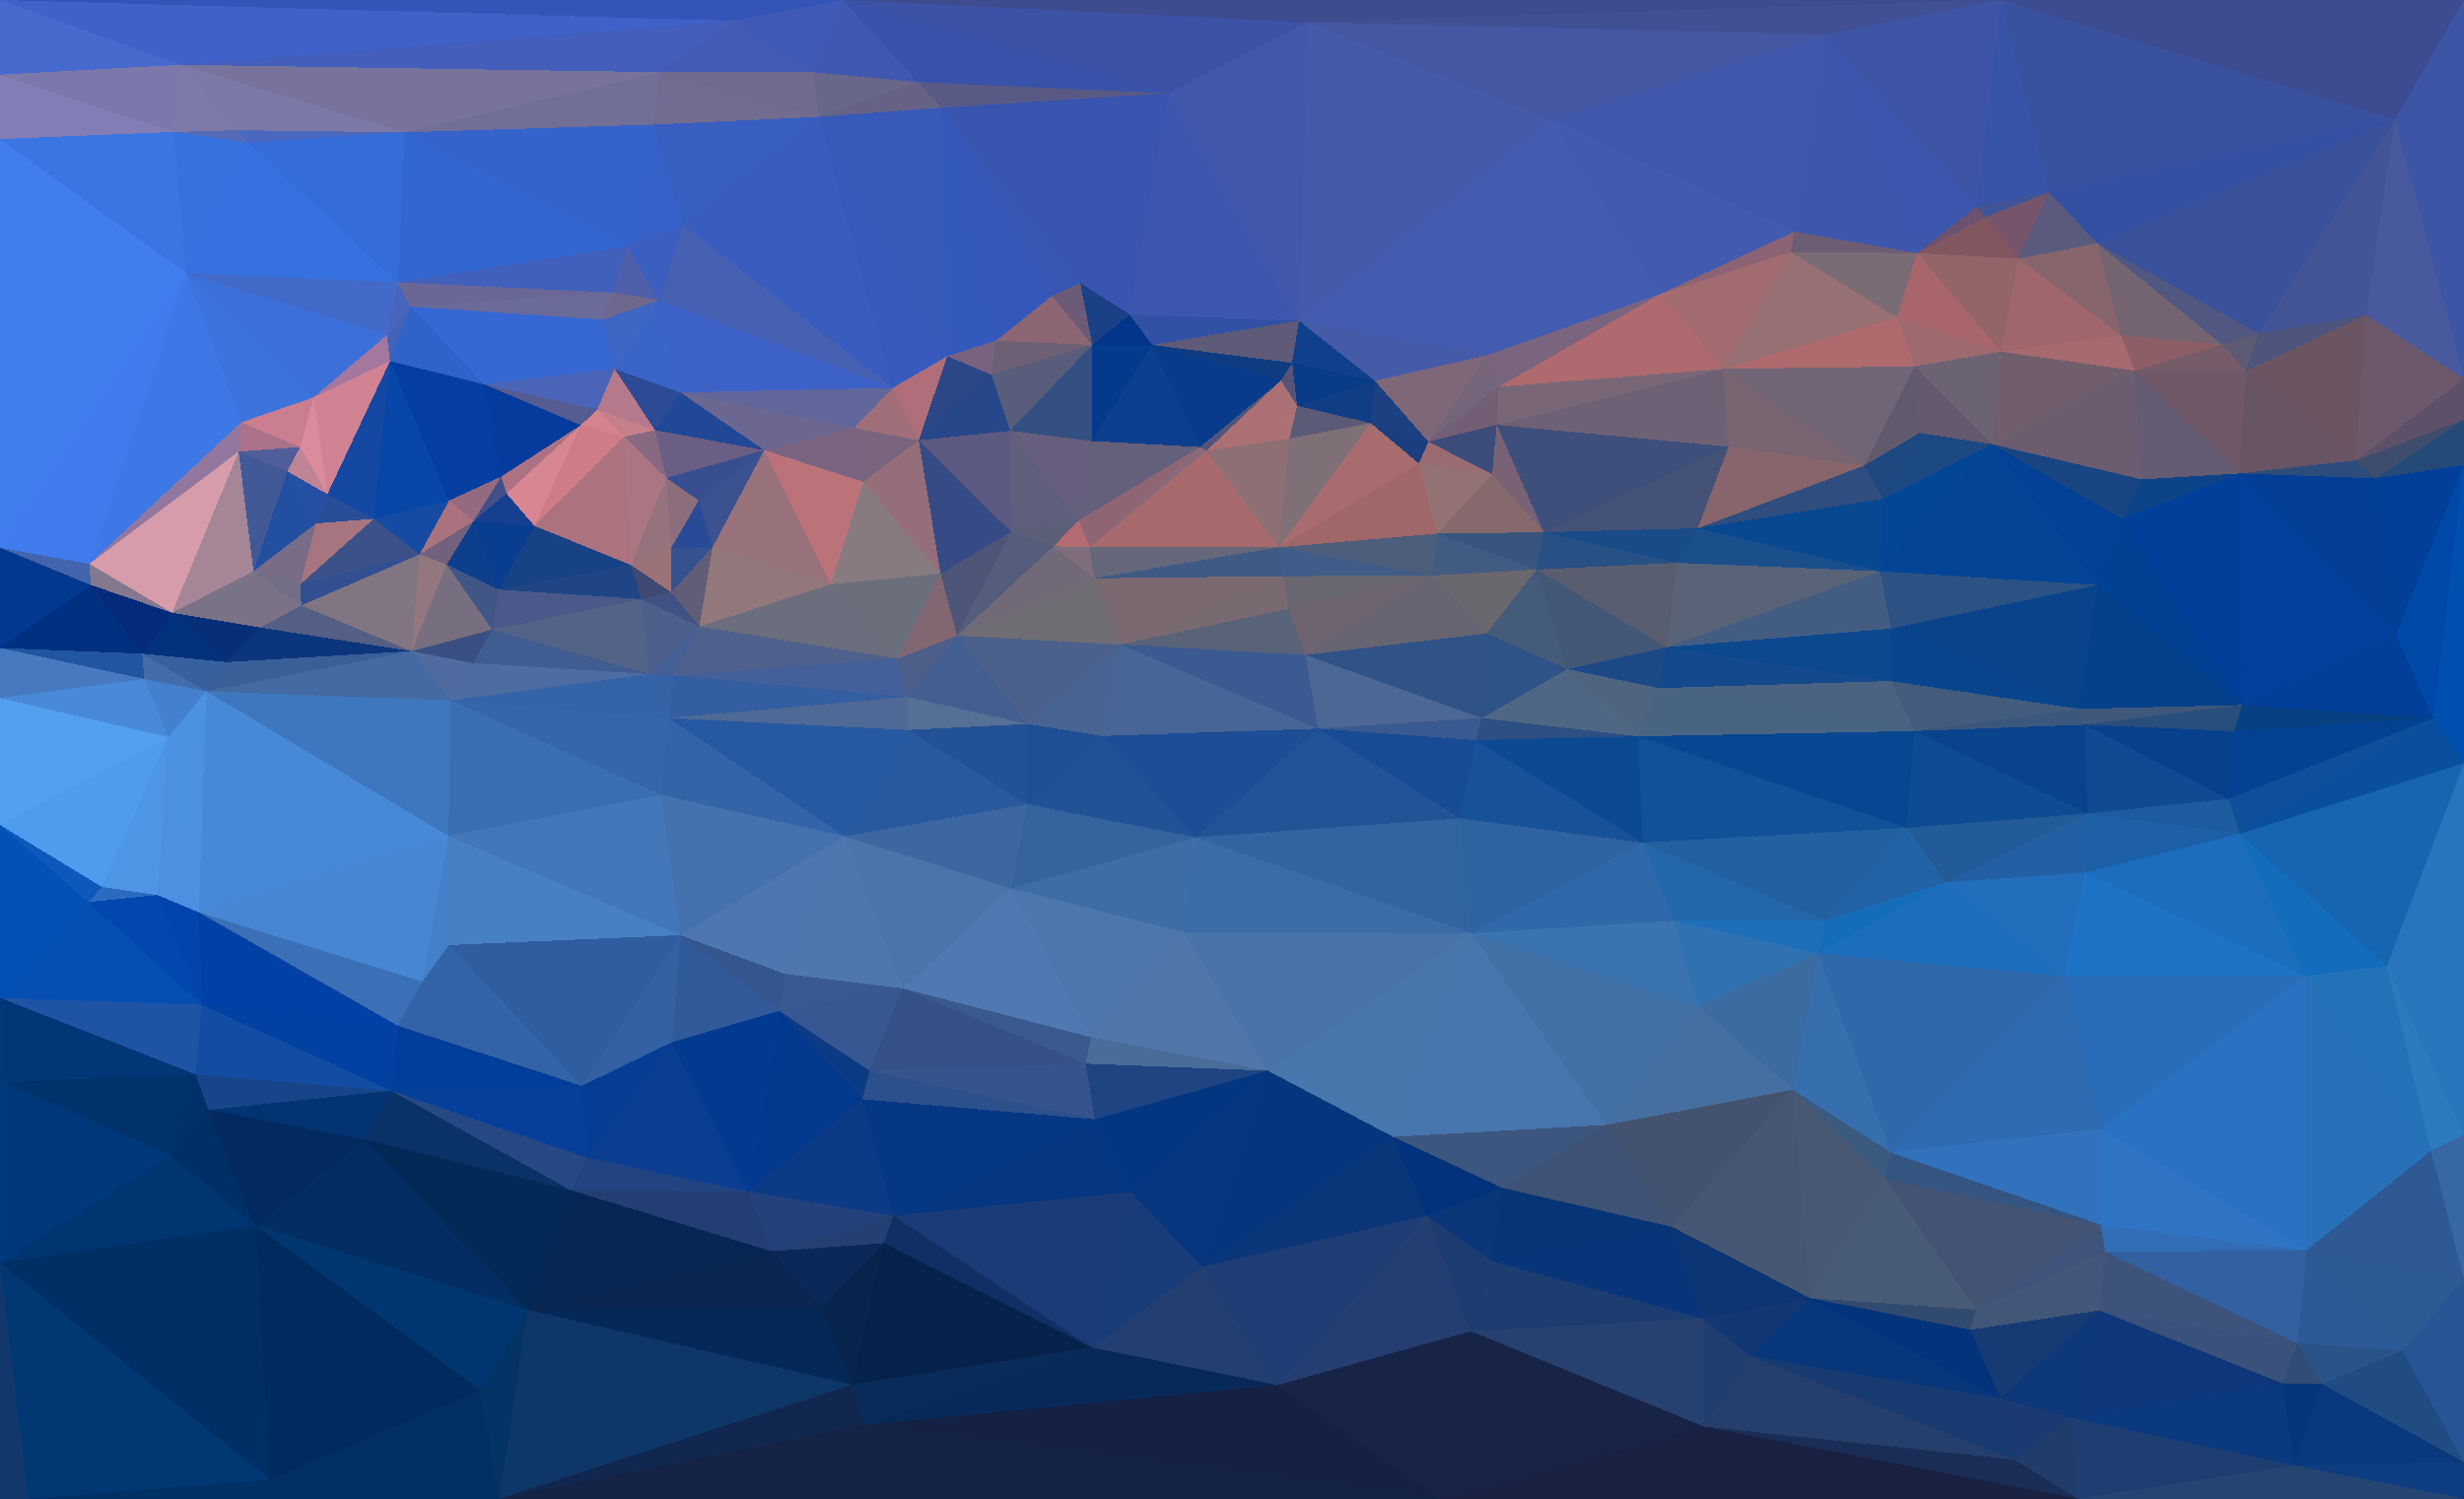 <?xml version="1.0"?>
<svg width="7000" height="4258"
     xmlns="http://www.w3.org/2000/svg"
     shape-rendering="crispEdges">
<polygon points="3744,2070 4210,2040 3709,1861" style="fill:rgb(76,103,147)"/>
<polygon points="4210,2040 4223,1800 3709,1861" style="fill:rgb(47,82,135)"/>
<polygon points="3744,2070 4192,2103 4210,2040" style="fill:rgb(56,90,144)"/>
<polygon points="4223,1800 4071,1635 3709,1861" style="fill:rgb(102,99,114)"/>
<polygon points="4071,1635 3660,1730 3709,1861" style="fill:rgb(110,99,113)"/>
<polygon points="3131,2091 3398,2379 3744,2070" style="fill:rgb(29,77,148)"/>
<polygon points="4365,1618 4083,1516 4071,1635" style="fill:rgb(65,91,130)"/>
<polygon points="4071,1635 3645,1637 3660,1730" style="fill:rgb(104,102,112)"/>
<polygon points="3634,1555 3645,1637 4071,1635" style="fill:rgb(63,93,136)"/>
<polygon points="3744,2070 4148,2325 4192,2103" style="fill:rgb(23,75,148)"/>
<polygon points="4654,2092 4453,1901 4210,2040" style="fill:rgb(79,103,132)"/>
<polygon points="4654,2092 4210,2040 4192,2103" style="fill:rgb(44,79,132)"/>
<polygon points="4210,2040 4453,1901 4223,1800" style="fill:rgb(45,83,135)"/>
<polygon points="4223,1800 4365,1618 4071,1635" style="fill:rgb(106,103,111)"/>
<polygon points="4083,1516 3634,1555 4071,1635" style="fill:rgb(77,93,124)"/>
<polygon points="4453,1901 4365,1618 4223,1800" style="fill:rgb(68,91,121)"/>
<polygon points="4765,1599 4386,1512 4365,1618" style="fill:rgb(39,80,133)"/>
<polygon points="4365,1618 4386,1512 4083,1516" style="fill:rgb(56,85,126)"/>
<polygon points="4239,1347 4031,1317 4083,1516" style="fill:rgb(147,114,116)"/>
<polygon points="4083,1516 4031,1317 3634,1555" style="fill:rgb(160,103,105)"/>
<polygon points="4386,1512 4239,1347 4083,1516" style="fill:rgb(133,105,109)"/>
<polygon points="4239,1347 4058,1255 4031,1317" style="fill:rgb(155,107,114)"/>
<polygon points="4031,1317 3894,1202 3634,1555" style="fill:rgb(168,108,111)"/>
<polygon points="4667,2394 4654,2092 4192,2103" style="fill:rgb(11,73,147)"/>
<polygon points="4453,1901 4734,1839 4365,1618" style="fill:rgb(67,87,118)"/>
<polygon points="4058,1255 3894,1202 4031,1317" style="fill:rgb(27,62,127)"/>
<polygon points="3184,1831 3744,2070 3709,1861" style="fill:rgb(58,90,145)"/>
<polygon points="3744,2070 3398,2379 4148,2325" style="fill:rgb(35,83,150)"/>
<polygon points="3184,1831 3709,1861 3660,1730" style="fill:rgb(88,98,121)"/>
<polygon points="3184,1831 3660,1730 3645,1637" style="fill:rgb(121,106,114)"/>
<polygon points="4654,2092 4712,1955 4453,1901" style="fill:rgb(78,100,128)"/>
<polygon points="3894,1202 3663,1246 3634,1555" style="fill:rgb(127,111,118)"/>
<polygon points="3108,1643 3184,1831 3645,1637" style="fill:rgb(122,105,113)"/>
<polygon points="3398,2379 4180,2651 4148,2325" style="fill:rgb(51,100,162)"/>
<polygon points="4148,2325 4667,2394 4192,2103" style="fill:rgb(23,81,151)"/>
<polygon points="4712,1955 4734,1839 4453,1901" style="fill:rgb(28,73,134)"/>
<polygon points="4386,1512 4252,1207 4239,1347" style="fill:rgb(121,97,118)"/>
<polygon points="4239,1347 4252,1207 4058,1255" style="fill:rgb(59,76,123)"/>
<polygon points="4058,1255 3906,1082 3894,1202" style="fill:rgb(28,64,130)"/>
<polygon points="4911,1269 4252,1207 4386,1512" style="fill:rgb(62,79,123)"/>
<polygon points="3108,1643 3645,1637 3634,1555" style="fill:rgb(62,90,133)"/>
<polygon points="3894,1202 3685,1153 3663,1246" style="fill:rgb(91,91,119)"/>
<polygon points="3663,1246 3427,1281 3634,1555" style="fill:rgb(141,111,116)"/>
<polygon points="3906,1082 3685,1153 3894,1202" style="fill:rgb(16,61,132)"/>
<polygon points="4180,2651 4667,2394 4148,2325" style="fill:rgb(46,98,161)"/>
<polygon points="5439,2077 5371,1935 4712,1955" style="fill:rgb(75,99,130)"/>
<polygon points="4712,1955 5371,1935 4734,1839" style="fill:rgb(20,73,140)"/>
<polygon points="3639,1081 3427,1281 3663,1246" style="fill:rgb(172,112,116)"/>
<polygon points="4225,1009 3906,1082 4058,1255" style="fill:rgb(126,103,121)"/>
<polygon points="3184,1831 3131,2091 3744,2070" style="fill:rgb(71,101,150)"/>
<polygon points="4823,1501 4765,1599 5341,1623" style="fill:rgb(26,79,140)"/>
<polygon points="4734,1839 4765,1599 4365,1618" style="fill:rgb(89,93,112)"/>
<polygon points="3639,1081 3409,1270 3427,1281" style="fill:rgb(82,85,121)"/>
<polygon points="3096,1555 3108,1643 3634,1555" style="fill:rgb(101,103,123)"/>
<polygon points="4897,1048 4258,1099 4252,1207" style="fill:rgb(121,103,119)"/>
<polygon points="4252,1207 4258,1099 4058,1255" style="fill:rgb(114,94,117)"/>
<polygon points="3096,1555 3634,1555 3427,1281" style="fill:rgb(167,106,109)"/>
<polygon points="3184,1831 2919,2057 3131,2091" style="fill:rgb(71,100,147)"/>
<polygon points="3671,1031 3639,1081 3685,1153" style="fill:rgb(87,83,120)"/>
<polygon points="3685,1153 3639,1081 3663,1246" style="fill:rgb(170,114,119)"/>
<polygon points="3906,1082 3671,1031 3685,1153" style="fill:rgb(8,59,136)"/>
<polygon points="3639,1081 3273,980 3409,1270" style="fill:rgb(8,59,139)"/>
<polygon points="3690,911 3671,1031 3906,1082" style="fill:rgb(16,64,141)"/>
<polygon points="2873,2524 3364,2648 3398,2379" style="fill:rgb(62,108,166)"/>
<polygon points="3398,2379 3364,2648 4180,2651" style="fill:rgb(59,108,168)"/>
<polygon points="3409,1270 3096,1555 3427,1281" style="fill:rgb(138,106,120)"/>
<polygon points="2719,1806 2919,2057 3184,1831" style="fill:rgb(75,97,139)"/>
<polygon points="3064,1479 3096,1555 3409,1270" style="fill:rgb(143,101,116)"/>
<polygon points="4720,834 4225,1009 4258,1099" style="fill:rgb(123,100,125)"/>
<polygon points="4258,1099 4225,1009 4058,1255" style="fill:rgb(116,101,123)"/>
<polygon points="5341,1623 4765,1599 4734,1839" style="fill:rgb(89,99,120)"/>
<polygon points="4765,1599 4823,1501 4386,1512" style="fill:rgb(24,75,135)"/>
<polygon points="3101,1253 3064,1479 3409,1270" style="fill:rgb(100,95,122)"/>
<polygon points="3096,1555 2993,1552 3108,1643" style="fill:rgb(127,108,125)"/>
<polygon points="3064,1479 2993,1552 3096,1555" style="fill:rgb(179,107,112)"/>
<polygon points="4180,2651 4755,2616 4667,2394" style="fill:rgb(47,105,169)"/>
<polygon points="4667,2394 5417,2352 4654,2092" style="fill:rgb(17,81,151)"/>
<polygon points="4225,1009 3690,911 3906,1082" style="fill:rgb(69,91,168)"/>
<polygon points="3671,1031 3273,980 3639,1081" style="fill:rgb(15,60,129)"/>
<polygon points="2719,1806 3184,1831 3108,1643" style="fill:rgb(113,109,117)"/>
<polygon points="3131,2091 2919,2285 3398,2379" style="fill:rgb(34,82,150)"/>
<polygon points="3064,1479 2872,1511 2993,1552" style="fill:rgb(91,95,120)"/>
<polygon points="3273,980 3101,1253 3409,1270" style="fill:rgb(13,63,142)"/>
<polygon points="2919,2057 2919,2285 3131,2091" style="fill:rgb(30,79,149)"/>
<polygon points="5296,1323 4911,1269 4823,1501" style="fill:rgb(136,101,108)"/>
<polygon points="4823,1501 4911,1269 4386,1512" style="fill:rgb(69,82,119)"/>
<polygon points="2870,1224 2872,1511 3064,1479" style="fill:rgb(95,95,123)"/>
<polygon points="2993,1552 2719,1806 3108,1643" style="fill:rgb(113,105,120)"/>
<polygon points="2400,2376 2873,2524 2919,2285" style="fill:rgb(61,103,161)"/>
<polygon points="3690,911 3273,980 3671,1031" style="fill:rgb(95,90,120)"/>
<polygon points="3101,1253 2870,1224 3064,1479" style="fill:rgb(102,94,124)"/>
<polygon points="3100,2947 3602,3042 3364,2648" style="fill:rgb(80,119,170)"/>
<polygon points="3364,2648 3602,3042 4180,2651" style="fill:rgb(71,115,170)"/>
<polygon points="4180,2651 4823,2859 4755,2616" style="fill:rgb(58,115,176)"/>
<polygon points="2579,2074 2919,2285 2919,2057" style="fill:rgb(35,81,149)"/>
<polygon points="2919,2285 2873,2524 3398,2379" style="fill:rgb(54,98,158)"/>
<polygon points="2872,1511 2719,1806 2993,1552" style="fill:rgb(85,93,124)"/>
<polygon points="4564,3196 4823,2859 4180,2651" style="fill:rgb(65,112,167)"/>
<polygon points="4755,2616 5184,2616 4667,2394" style="fill:rgb(34,103,170)"/>
<polygon points="4911,1269 4897,1048 4252,1207" style="fill:rgb(111,97,117)"/>
<polygon points="4225,1009 4409,341 3690,911" style="fill:rgb(68,92,176)"/>
<polygon points="3690,911 3209,893 3273,980" style="fill:rgb(49,81,165)"/>
<polygon points="3273,980 3103,980 3101,1253" style="fill:rgb(4,58,140)"/>
<polygon points="3209,893 3103,980 3273,980" style="fill:rgb(3,54,138)"/>
<polygon points="2872,1511 2672,1630 2719,1806" style="fill:rgb(77,85,120)"/>
<polygon points="3103,980 2870,1224 3101,1253" style="fill:rgb(52,79,129)"/>
<polygon points="3602,3042 3958,3230 4180,2651" style="fill:rgb(73,118,173)"/>
<polygon points="4897,1048 4720,834 4258,1099" style="fill:rgb(174,106,110)"/>
<polygon points="3320,265 3069,804 3209,893" style="fill:rgb(57,85,176)"/>
<polygon points="2610,1251 2672,1630 2872,1511" style="fill:rgb(54,75,134)"/>
<polygon points="2719,1806 2578,1980 2919,2057" style="fill:rgb(67,95,146)"/>
<polygon points="2873,2524 3100,2947 3364,2648" style="fill:rgb(76,118,173)"/>
<polygon points="3414,3599 4054,3454 3958,3230" style="fill:rgb(10,53,121)"/>
<polygon points="2550,1871 2578,1980 2719,1806" style="fill:rgb(77,95,136)"/>
<polygon points="2564,2808 3084,3022 3100,2947" style="fill:rgb(58,89,140)"/>
<polygon points="2578,1980 2579,2074 2919,2057" style="fill:rgb(86,111,149)"/>
<polygon points="5165,2709 5184,2616 4755,2616" style="fill:rgb(30,111,185)"/>
<polygon points="4911,1269 5296,1323 4897,1048" style="fill:rgb(121,101,114)"/>
<polygon points="5439,2077 4712,1955 4654,2092" style="fill:rgb(73,100,131)"/>
<polygon points="3958,3230 4564,3196 4180,2651" style="fill:rgb(71,117,173)"/>
<polygon points="4823,2859 5165,2709 4755,2616" style="fill:rgb(48,113,177)"/>
<polygon points="5372,1786 5341,1623 4734,1839" style="fill:rgb(67,93,130)"/>
<polygon points="3110,3180 3084,3022 2471,3043" style="fill:rgb(53,83,140)"/>
<polygon points="3100,2947 3084,3022 3602,3042" style="fill:rgb(73,108,153)"/>
<polygon points="5371,1935 5372,1786 4734,1839" style="fill:rgb(11,72,142)"/>
<polygon points="2360,1660 2550,1871 2672,1630" style="fill:rgb(107,110,123)"/>
<polygon points="2672,1630 2550,1871 2719,1806" style="fill:rgb(130,103,115)"/>
<polygon points="1900,2040 2400,2376 2579,2074" style="fill:rgb(38,89,161)"/>
<polygon points="5093,3096 5165,2709 4823,2859" style="fill:rgb(59,107,161)"/>
<polygon points="5417,2352 5439,2077 4654,2092" style="fill:rgb(6,71,145)"/>
<polygon points="3209,893 3069,804 3103,980" style="fill:rgb(26,65,133)"/>
<polygon points="3103,980 2816,1064 2870,1224" style="fill:rgb(87,93,122)"/>
<polygon points="2870,1224 2610,1251 2872,1511" style="fill:rgb(92,89,130)"/>
<polygon points="3320,265 3209,893 3690,911" style="fill:rgb(61,87,175)"/>
<polygon points="2830,968 2816,1064 3103,980" style="fill:rgb(109,96,116)"/>
<polygon points="5350,1417 4823,1501 5341,1623" style="fill:rgb(7,72,145)"/>
<polygon points="5350,1417 5296,1323 4823,1501" style="fill:rgb(47,77,126)"/>
<polygon points="4897,1048 5087,716 4720,834" style="fill:rgb(161,107,111)"/>
<polygon points="3069,804 2988,841 3103,980" style="fill:rgb(108,91,118)"/>
<polygon points="5453,1230 5350,1417 5659,1262" style="fill:rgb(28,72,131)"/>
<polygon points="5417,2352 4667,2394 5184,2616" style="fill:rgb(35,96,159)"/>
<polygon points="5371,1935 5906,2014 5372,1786" style="fill:rgb(8,69,141)"/>
<polygon points="5659,1262 5350,1417 5341,1623" style="fill:rgb(3,70,149)"/>
<polygon points="3958,3230 4268,3375 4564,3196" style="fill:rgb(59,86,127)"/>
<polygon points="4054,3454 4268,3375 3958,3230" style="fill:rgb(2,50,123)"/>
<polygon points="2988,841 2830,968 3103,980" style="fill:rgb(141,102,116)"/>
<polygon points="2816,1064 2610,1251 2870,1224" style="fill:rgb(38,71,138)"/>
<polygon points="5528,2507 5417,2352 5184,2616" style="fill:rgb(34,99,166)"/>
<polygon points="2691,1012 2610,1251 2816,1064" style="fill:rgb(43,71,134)"/>
<polygon points="2564,2808 3100,2947 2873,2524" style="fill:rgb(79,121,178)"/>
<polygon points="3084,3022 3110,3180 3602,3042" style="fill:rgb(30,68,130)"/>
<polygon points="3414,3599 3958,3230 3602,3042" style="fill:rgb(5,53,124)"/>
<polygon points="2830,968 2691,1012 2816,1064" style="fill:rgb(120,98,128)"/>
<polygon points="2675,306 2691,1012 2830,968" style="fill:rgb(52,89,189)"/>
<polygon points="2427,1216 2453,1369 2610,1251" style="fill:rgb(122,101,127)"/>
<polygon points="2610,1251 2453,1369 2672,1630" style="fill:rgb(150,110,121)"/>
<polygon points="2550,1871 1913,1919 2578,1980" style="fill:rgb(67,96,154)"/>
<polygon points="4751,3486 4564,3196 4268,3375" style="fill:rgb(61,82,116)"/>
<polygon points="4751,3486 5093,3096 4564,3196" style="fill:rgb(67,83,111)"/>
<polygon points="4564,3196 5093,3096 4823,2859" style="fill:rgb(70,111,161)"/>
<polygon points="5165,2709 5528,2507 5184,2616" style="fill:rgb(21,109,186)"/>
<polygon points="2453,1369 2360,1660 2672,1630" style="fill:rgb(135,123,128)"/>
<polygon points="2579,2074 2400,2376 2919,2285" style="fill:rgb(40,89,158)"/>
<polygon points="1900,2040 2579,2074 2578,1980" style="fill:rgb(78,105,149)"/>
<polygon points="5659,1262 5341,1623 5959,1662" style="fill:rgb(4,68,150)"/>
<polygon points="5350,1417 5453,1230 5296,1323" style="fill:rgb(29,72,128)"/>
<polygon points="5389,901 5087,716 4897,1048" style="fill:rgb(150,112,114)"/>
<polygon points="5098,658 4409,341 4720,834" style="fill:rgb(66,91,175)"/>
<polygon points="4720,834 4409,341 4225,1009" style="fill:rgb(66,92,177)"/>
<polygon points="2538,3454 3214,3387 3110,3180" style="fill:rgb(6,54,128)"/>
<polygon points="3110,3180 3214,3387 3602,3042" style="fill:rgb(3,53,129)"/>
<polygon points="5440,1041 4897,1048 5296,1323" style="fill:rgb(112,101,118)"/>
<polygon points="2691,1012 2536,1102 2610,1251" style="fill:rgb(175,110,121)"/>
<polygon points="2453,1369 2171,1279 2360,1660" style="fill:rgb(187,115,121)"/>
<polygon points="2400,2376 2564,2808 2873,2524" style="fill:rgb(75,116,171)"/>
<polygon points="5864,2773 5528,2507 5165,2709" style="fill:rgb(28,110,189)"/>
<polygon points="5923,2059 5906,2014 5439,2077" style="fill:rgb(60,87,125)"/>
<polygon points="5959,1662 5341,1623 5372,1786" style="fill:rgb(44,82,132)"/>
<polygon points="4179,3782 4238,3583 4054,3454" style="fill:rgb(28,59,112)"/>
<polygon points="4054,3454 4238,3583 4268,3375" style="fill:rgb(11,53,121)"/>
<polygon points="2536,1102 2427,1216 2610,1251" style="fill:rgb(160,111,121)"/>
<polygon points="5446,719 5098,658 5087,716" style="fill:rgb(108,92,116)"/>
<polygon points="5087,716 5098,658 4720,834" style="fill:rgb(140,98,117)"/>
<polygon points="5453,1230 5440,1041 5296,1323" style="fill:rgb(97,90,109)"/>
<polygon points="4238,3583 4751,3486 4268,3375" style="fill:rgb(7,52,119)"/>
<polygon points="5440,1041 5389,901 4897,1048" style="fill:rgb(174,106,109)"/>
<polygon points="3101,3828 3414,3599 3214,3387" style="fill:rgb(23,60,121)"/>
<polygon points="3214,3387 3414,3599 3602,3042" style="fill:rgb(7,54,126)"/>
<polygon points="3716,63 3320,265 3690,911" style="fill:rgb(66,88,171)"/>
<polygon points="3069,804 2675,306 2988,841" style="fill:rgb(55,87,181)"/>
<polygon points="2988,841 2675,306 2830,968" style="fill:rgb(52,88,185)"/>
<polygon points="2691,1012 2327,332 2536,1102" style="fill:rgb(55,91,188)"/>
<polygon points="1933,1115 2171,1279 2427,1216" style="fill:rgb(107,103,145)"/>
<polygon points="5453,1230 5659,1262 5440,1041" style="fill:rgb(100,89,111)"/>
<polygon points="5685,999 5446,719 5389,901" style="fill:rgb(168,102,106)"/>
<polygon points="5906,2014 5371,1935 5439,2077" style="fill:rgb(67,92,126)"/>
<polygon points="3630,3935 4179,3782 4054,3454" style="fill:rgb(36,62,113)"/>
<polygon points="4238,3583 4837,3746 4751,3486" style="fill:rgb(8,53,121)"/>
<polygon points="2214,2872 2471,3043 2564,2808" style="fill:rgb(54,87,145)"/>
<polygon points="2564,2808 2471,3043 3084,3022" style="fill:rgb(53,80,135)"/>
<polygon points="4409,341 3716,63 3690,911" style="fill:rgb(71,90,170)"/>
<polygon points="5389,901 5446,719 5087,716" style="fill:rgb(122,108,117)"/>
<polygon points="5098,658 5186,98 4409,341" style="fill:rgb(64,88,171)"/>
<polygon points="4409,341 5186,98 3716,63" style="fill:rgb(69,87,163)"/>
<polygon points="5685,999 5389,901 5440,1041" style="fill:rgb(157,106,112)"/>
<polygon points="1933,1115 2427,1216 2536,1102" style="fill:rgb(97,102,155)"/>
<polygon points="2427,1216 2171,1279 2453,1369" style="fill:rgb(122,100,130)"/>
<polygon points="1933,2657 2230,2767 2400,2376" style="fill:rgb(77,119,177)"/>
<polygon points="2400,2376 2230,2767 2564,2808" style="fill:rgb(78,119,173)"/>
<polygon points="1987,1780 2550,1871 2360,1660" style="fill:rgb(108,109,125)"/>
<polygon points="2214,2872 2449,3123 2471,3043" style="fill:rgb(11,59,133)"/>
<polygon points="2471,3043 2449,3123 3110,3180" style="fill:rgb(44,80,140)"/>
<polygon points="5439,2077 5417,2352 5931,2311" style="fill:rgb(13,75,146)"/>
<polygon points="5923,2059 5439,2077 5931,2311" style="fill:rgb(8,67,139)"/>
<polygon points="5355,3349 5371,3274 5093,3096" style="fill:rgb(59,90,128)"/>
<polygon points="5093,3096 5371,3274 5165,2709" style="fill:rgb(55,110,173)"/>
<polygon points="5355,3349 5093,3096 5142,3688" style="fill:rgb(73,89,115)"/>
<polygon points="6064,1053 5685,999 5659,1262" style="fill:rgb(113,94,109)"/>
<polygon points="5659,1262 5685,999 5440,1041" style="fill:rgb(107,98,116)"/>
<polygon points="5931,2311 5417,2352 5528,2507" style="fill:rgb(35,91,152)"/>
<polygon points="5906,2014 5959,1662 5372,1786" style="fill:rgb(9,68,138)"/>
<polygon points="2171,1279 2024,1555 2360,1660" style="fill:rgb(151,114,123)"/>
<polygon points="2024,1555 1987,1780 2360,1660" style="fill:rgb(146,119,123)"/>
<polygon points="5142,3688 5093,3096 4751,3486" style="fill:rgb(69,87,114)"/>
<polygon points="5925,2479 5931,2311 5528,2507" style="fill:rgb(35,96,163)"/>
<polygon points="1933,2657 2214,2872 2230,2767" style="fill:rgb(53,85,142)"/>
<polygon points="2230,2767 2214,2872 2564,2808" style="fill:rgb(57,90,144)"/>
<polygon points="5925,2479 5528,2507 5864,2773" style="fill:rgb(35,110,188)"/>
<polygon points="6029,1474 5959,1662 6370,2003" style="fill:rgb(1,64,146)"/>
<polygon points="6370,2003 5959,1662 5906,2014" style="fill:rgb(5,65,138)"/>
<polygon points="4179,3782 4837,3746 4238,3583" style="fill:rgb(29,60,112)"/>
<polygon points="5864,2773 5165,2709 5371,3274" style="fill:rgb(48,105,170)"/>
<polygon points="6085,1362 6029,1474 6362,1345" style="fill:rgb(13,68,135)"/>
<polygon points="3101,3828 3630,3935 3414,3599" style="fill:rgb(35,62,112)"/>
<polygon points="3414,3599 3630,3935 4054,3454" style="fill:rgb(30,61,117)"/>
<polygon points="4841,4053 4971,3852 4837,3746" style="fill:rgb(32,61,112)"/>
<polygon points="2024,1555 1907,1683 1987,1780" style="fill:rgb(98,93,119)"/>
<polygon points="2171,1279 1985,1422 2024,1555" style="fill:rgb(60,81,144)"/>
<polygon points="1893,1358 1985,1422 2171,1279" style="fill:rgb(55,79,145)"/>
<polygon points="1845,1915 1913,1919 1987,1780" style="fill:rgb(69,96,150)"/>
<polygon points="1987,1780 1913,1919 2550,1871" style="fill:rgb(78,97,141)"/>
<polygon points="1913,1919 1900,2040 2578,1980" style="fill:rgb(51,94,162)"/>
<polygon points="2606,233 2675,306 3320,265" style="fill:rgb(88,89,133)"/>
<polygon points="3320,265 2675,306 3069,804" style="fill:rgb(56,85,175)"/>
<polygon points="1907,1556 1907,1683 2024,1555" style="fill:rgb(54,81,143)"/>
<polygon points="1913,1919 1845,1915 1900,2040" style="fill:rgb(56,98,166)"/>
<polygon points="5968,3207 5864,2773 5371,3274" style="fill:rgb(47,107,177)"/>
<polygon points="2538,3454 3101,3828 3214,3387" style="fill:rgb(26,59,119)"/>
<polygon points="2538,3454 3110,3180 2449,3123" style="fill:rgb(6,55,131)"/>
<polygon points="2510,3532 2538,3454 2193,3555" style="fill:rgb(38,63,115)"/>
<polygon points="1985,1422 1907,1556 2024,1555" style="fill:rgb(40,75,151)"/>
<polygon points="1281,1990 1877,2258 1900,2040" style="fill:rgb(54,101,170)"/>
<polygon points="5906,2014 5923,2059 6370,2003" style="fill:rgb(62,87,122)"/>
<polygon points="5959,1662 6029,1474 5659,1262" style="fill:rgb(2,65,149)"/>
<polygon points="4837,3746 5142,3688 4751,3486" style="fill:rgb(12,53,116)"/>
<polygon points="5967,3479 5968,3207 5371,3274" style="fill:rgb(50,114,189)"/>
<polygon points="1845,1915 1987,1780 1822,1702" style="fill:rgb(77,95,139)"/>
<polygon points="1900,2040 1877,2258 2400,2376" style="fill:rgb(53,99,167)"/>
<polygon points="5734,735 5446,719 5685,999" style="fill:rgb(147,101,105)"/>
<polygon points="5734,735 5640,617 5446,719" style="fill:rgb(130,86,95)"/>
<polygon points="5446,719 5186,98 5098,658" style="fill:rgb(61,87,172)"/>
<polygon points="1822,1702 1987,1780 1907,1683" style="fill:rgb(64,81,132)"/>
<polygon points="5640,617 5617,586 5446,719" style="fill:rgb(106,82,112)"/>
<polygon points="6026,953 5734,735 5685,999" style="fill:rgb(159,103,107)"/>
<polygon points="5640,617 5821,546 5617,586" style="fill:rgb(65,84,151)"/>
<polygon points="1985,1422 1893,1358 1907,1556" style="fill:rgb(140,109,124)"/>
<polygon points="1792,1605 1822,1702 1907,1683" style="fill:rgb(63,74,114)"/>
<polygon points="1861,1222 1893,1358 2171,1279" style="fill:rgb(106,94,133)"/>
<polygon points="1792,1605 1907,1683 1907,1556" style="fill:rgb(155,114,120)"/>
<polygon points="1845,1915 1281,1990 1900,2040" style="fill:rgb(53,99,168)"/>
<polygon points="1877,2258 1933,2657 2400,2376" style="fill:rgb(69,113,175)"/>
<polygon points="2124,3385 2538,3454 2449,3123" style="fill:rgb(12,58,133)"/>
<polygon points="2124,3385 2449,3123 2214,2872" style="fill:rgb(2,57,143)"/>
<polygon points="2538,3454 2510,3532 3101,3828" style="fill:rgb(16,47,99)"/>
<polygon points="4837,3746 4971,3852 5142,3688" style="fill:rgb(18,55,115)"/>
<polygon points="4841,4053 4837,3746 4179,3782" style="fill:rgb(38,65,112)"/>
<polygon points="2395,0 2606,233 3320,265" style="fill:rgb(57,83,170)"/>
<polygon points="2675,306 2327,332 2691,1012" style="fill:rgb(54,89,186)"/>
<polygon points="6347,2077 5923,2059 6331,2270" style="fill:rgb(7,65,140)"/>
<polygon points="6029,1474 6085,1362 5659,1262" style="fill:rgb(25,70,131)"/>
<polygon points="1872,853 1933,1115 2536,1102" style="fill:rgb(60,98,199)"/>
<polygon points="1893,1358 1792,1605 1907,1556" style="fill:rgb(149,115,125)"/>
<polygon points="5617,586 5186,98 5446,719" style="fill:rgb(59,86,172)"/>
<polygon points="1774,1241 1792,1605 1893,1358" style="fill:rgb(170,118,129)"/>
<polygon points="1822,1702 1398,1789 1845,1915" style="fill:rgb(83,98,135)"/>
<polygon points="1933,1115 1861,1222 2171,1279" style="fill:rgb(32,72,150)"/>
<polygon points="6085,1362 6064,1053 5659,1262" style="fill:rgb(108,92,111)"/>
<polygon points="5734,735 5821,546 5640,617" style="fill:rgb(117,84,108)"/>
<polygon points="5617,586 5684,0 5186,98" style="fill:rgb(61,85,164)"/>
<polygon points="6064,1053 6026,953 5685,999" style="fill:rgb(167,106,111)"/>
<polygon points="2606,233 2327,332 2675,306" style="fill:rgb(101,98,134)"/>
<polygon points="1697,1164 1774,1241 1861,1222" style="fill:rgb(197,128,138)"/>
<polygon points="1746,1048 1861,1222 1933,1115" style="fill:rgb(45,75,149)"/>
<polygon points="1861,1222 1774,1241 1893,1358" style="fill:rgb(135,106,130)"/>
<polygon points="4091,4258 4841,4053 4179,3782" style="fill:rgb(24,36,71)"/>
<polygon points="5597,3778 5614,3721 5142,3688" style="fill:rgb(48,74,112)"/>
<polygon points="1653,3085 1909,2961 1933,2657" style="fill:rgb(52,96,164)"/>
<polygon points="1933,2657 1909,2961 2214,2872" style="fill:rgb(49,90,155)"/>
<polygon points="1653,3085 1933,2657 1275,2685" style="fill:rgb(48,93,160)"/>
<polygon points="5958,691 5821,546 5734,735" style="fill:rgb(89,90,125)"/>
<polygon points="2453,4049 4091,4258 3630,3935" style="fill:rgb(20,32,68)"/>
<polygon points="3630,3935 4091,4258 4179,3782" style="fill:rgb(23,36,72)"/>
<polygon points="6313,979 5958,691 6026,953" style="fill:rgb(116,100,114)"/>
<polygon points="6026,953 5958,691 5734,735" style="fill:rgb(134,101,108)"/>
<polygon points="1909,2961 2124,3385 2214,2872" style="fill:rgb(3,58,145)"/>
<polygon points="2510,3532 2421,3934 3101,3828" style="fill:rgb(6,34,74)"/>
<polygon points="1941,639 1872,853 2536,1102" style="fill:rgb(70,96,178)"/>
<polygon points="5967,3479 5371,3274 5355,3349" style="fill:rgb(52,85,129)"/>
<polygon points="6331,2270 5931,2311 6363,2369" style="fill:rgb(28,92,158)"/>
<polygon points="6331,2270 5923,2059 5931,2311" style="fill:rgb(16,75,146)"/>
<polygon points="5614,3721 5355,3349 5142,3688" style="fill:rgb(72,91,119)"/>
<polygon points="5931,2311 5925,2479 6363,2369" style="fill:rgb(29,96,165)"/>
<polygon points="6085,1362 6362,1345 6064,1053" style="fill:rgb(99,92,114)"/>
<polygon points="6363,2369 5925,2479 6549,2773" style="fill:rgb(28,109,190)"/>
<polygon points="1872,853 1746,1048 1933,1115" style="fill:rgb(59,100,201)"/>
<polygon points="1774,1241 1518,1494 1792,1605" style="fill:rgb(172,114,126)"/>
<polygon points="2606,233 2310,205 2327,332" style="fill:rgb(104,102,139)"/>
<polygon points="2327,332 1941,639 2536,1102" style="fill:rgb(56,93,191)"/>
<polygon points="2395,0 2310,205 2606,233" style="fill:rgb(64,88,175)"/>
<polygon points="1746,1048 1697,1164 1861,1222" style="fill:rgb(180,121,139)"/>
<polygon points="1792,1605 1417,1675 1822,1702" style="fill:rgb(31,69,132)"/>
<polygon points="1872,853 1712,908 1746,1048" style="fill:rgb(63,102,197)"/>
<polygon points="1857,354 1941,639 2327,332" style="fill:rgb(56,94,192)"/>
<polygon points="6806,1803 6370,2003 6913,2040" style="fill:rgb(1,63,153)"/>
<polygon points="6347,2077 6370,2003 5923,2059" style="fill:rgb(40,78,123)"/>
<polygon points="6064,1053 6313,979 6026,953" style="fill:rgb(142,94,102)"/>
<polygon points="1623,3382 2193,3555 2124,3385" style="fill:rgb(34,62,114)"/>
<polygon points="2124,3385 2193,3555 2538,3454" style="fill:rgb(35,65,122)"/>
<polygon points="3101,3828 2453,4049 3630,3935" style="fill:rgb(7,41,89)"/>
<polygon points="1376,1092 1697,1164 1746,1048" style="fill:rgb(74,101,184)"/>
<polygon points="1376,1092 1650,1208 1697,1164" style="fill:rgb(84,92,146)"/>
<polygon points="1697,1164 1650,1208 1774,1241" style="fill:rgb(215,131,141)"/>
<polygon points="2193,3555 2330,3716 2510,3532" style="fill:rgb(11,41,88)"/>
<polygon points="6549,2773 5925,2479 5864,2773" style="fill:rgb(30,115,199)"/>
<polygon points="6331,2270 6913,2040 6347,2077" style="fill:rgb(3,65,146)"/>
<polygon points="5597,3778 5142,3688 5683,3973" style="fill:rgb(3,51,123)"/>
<polygon points="6370,2003 6362,1345 6029,1474" style="fill:rgb(1,64,154)"/>
<polygon points="5683,3973 5142,3688 4971,3852" style="fill:rgb(8,54,123)"/>
<polygon points="5614,3721 5967,3479 5355,3349" style="fill:rgb(67,83,116)"/>
<polygon points="1740,831 1872,853 1781,700" style="fill:rgb(79,95,169)"/>
<polygon points="1740,831 1712,908 1872,853" style="fill:rgb(112,103,140)"/>
<polygon points="1781,700 1872,853 1941,639" style="fill:rgb(59,95,193)"/>
<polygon points="3716,63 2395,0 3320,265" style="fill:rgb(60,82,165)"/>
<polygon points="1857,354 1781,700 1941,639" style="fill:rgb(54,97,200)"/>
<polygon points="5684,0 2395,0 3716,63" style="fill:rgb(61,75,143)"/>
<polygon points="1439,1402 1518,1494 1650,1208" style="fill:rgb(216,134,146)"/>
<polygon points="1650,1208 1518,1494 1774,1241" style="fill:rgb(207,124,135)"/>
<polygon points="1424,1354 1650,1208 1376,1092" style="fill:rgb(5,59,156)"/>
<polygon points="1857,354 2327,332 1874,205" style="fill:rgb(114,108,144)"/>
<polygon points="6380,1054 6313,979 6064,1053" style="fill:rgb(118,92,104)"/>
<polygon points="6804,340 5684,0 5821,546" style="fill:rgb(57,82,159)"/>
<polygon points="5981,3557 5967,3479 5614,3721" style="fill:rgb(64,83,122)"/>
<polygon points="5968,3207 6549,2773 5864,2773" style="fill:rgb(41,108,184)"/>
<polygon points="1498,3721 2421,3934 2330,3716" style="fill:rgb(4,41,87)"/>
<polygon points="2330,3716 2421,3934 2510,3532" style="fill:rgb(7,36,76)"/>
<polygon points="6362,1345 6380,1054 6064,1053" style="fill:rgb(112,88,104)"/>
<polygon points="6417,948 6380,1054 6722,895" style="fill:rgb(78,84,123)"/>
<polygon points="1345,1481 1417,1675 1518,1494" style="fill:rgb(8,61,143)"/>
<polygon points="1518,1494 1417,1675 1792,1605" style="fill:rgb(24,66,134)"/>
<polygon points="1439,1402 1650,1208 1424,1354" style="fill:rgb(172,114,132)"/>
<polygon points="1417,1675 1398,1789 1822,1702" style="fill:rgb(74,89,137)"/>
<polygon points="5821,546 5684,0 5617,586" style="fill:rgb(55,85,168)"/>
<polygon points="5186,98 5684,0 3716,63" style="fill:rgb(65,80,149)"/>
<polygon points="6804,340 5821,546 5958,691" style="fill:rgb(51,80,163)"/>
<polygon points="6417,948 5958,691 6313,979" style="fill:rgb(80,87,128)"/>
<polygon points="1746,1048 1712,908 1376,1092" style="fill:rgb(55,103,209)"/>
<polygon points="1169,1850 1345,1884 1398,1789" style="fill:rgb(57,79,129)"/>
<polygon points="1274,2375 1933,2657 1877,2258" style="fill:rgb(68,119,186)"/>
<polygon points="1909,2961 1668,3289 2124,3385" style="fill:rgb(11,62,144)"/>
<polygon points="1418,4258 2453,4049 2421,3934" style="fill:rgb(17,39,80)"/>
<polygon points="5964,3723 5981,3557 5614,3721" style="fill:rgb(68,87,122)"/>
<polygon points="6553,3552 6549,2773 5968,3207" style="fill:rgb(41,113,194)"/>
<polygon points="1439,1402 1345,1481 1518,1494" style="fill:rgb(22,63,144)"/>
<polygon points="1376,1092 1712,908 1166,871" style="fill:rgb(53,104,210)"/>
<polygon points="1498,3721 2330,3716 2193,3555" style="fill:rgb(8,38,79)"/>
<polygon points="2421,3934 2453,4049 3101,3828" style="fill:rgb(9,43,89)"/>
<polygon points="1269,1604 1398,1789 1417,1675" style="fill:rgb(66,86,134)"/>
<polygon points="1398,1789 1345,1884 1845,1915" style="fill:rgb(63,93,144)"/>
<polygon points="1874,205 2327,332 2310,205" style="fill:rgb(110,107,143)"/>
<polygon points="1166,871 1712,908 1740,831" style="fill:rgb(106,106,155)"/>
<polygon points="6693,1308 6380,1054 6362,1345" style="fill:rgb(103,84,101)"/>
<polygon points="6380,1054 6417,948 6313,979" style="fill:rgb(93,91,116)"/>
<polygon points="6693,1308 6362,1345 6750,1359" style="fill:rgb(44,76,123)"/>
<polygon points="2395,0 2086,59 2310,205" style="fill:rgb(63,89,183)"/>
<polygon points="1276,1422 1345,1481 1424,1354" style="fill:rgb(148,106,128)"/>
<polygon points="1424,1354 1345,1481 1439,1402" style="fill:rgb(67,79,137)"/>
<polygon points="5723,4147 5683,3973 4971,3852" style="fill:rgb(23,58,113)"/>
<polygon points="5597,3778 5964,3723 5614,3721" style="fill:rgb(66,87,120)"/>
<polygon points="5723,4147 4971,3852 4841,4053" style="fill:rgb(37,62,107)"/>
<polygon points="1623,3382 1668,3289 1111,3099" style="fill:rgb(38,72,132)"/>
<polygon points="1653,3085 1668,3289 1909,2961" style="fill:rgb(5,61,149)"/>
<polygon points="5683,3973 5964,3723 5597,3778" style="fill:rgb(22,58,115)"/>
<polygon points="6553,3552 5968,3207 5967,3479" style="fill:rgb(47,116,197)"/>
<polygon points="1169,1850 1281,1990 1345,1884" style="fill:rgb(79,107,159)"/>
<polygon points="1345,1884 1281,1990 1845,1915" style="fill:rgb(77,108,161)"/>
<polygon points="2086,59 1874,205 2310,205" style="fill:rgb(66,91,179)"/>
<polygon points="1166,871 1740,831 1130,802" style="fill:rgb(106,103,150)"/>
<polygon points="6781,2744 6549,2773 6906,3270" style="fill:rgb(35,114,184)"/>
<polygon points="6913,2040 6370,2003 6347,2077" style="fill:rgb(7,65,129)"/>
<polygon points="1192,1575 1269,1604 1345,1481" style="fill:rgb(114,97,126)"/>
<polygon points="1345,1481 1269,1604 1417,1675" style="fill:rgb(14,63,140)"/>
<polygon points="1740,831 1781,700 1130,802" style="fill:rgb(64,96,187)"/>
<polygon points="586,1964 1274,2375 1281,1990" style="fill:rgb(62,119,189)"/>
<polygon points="1281,1990 1274,2375 1877,2258" style="fill:rgb(59,110,177)"/>
<polygon points="1376,1092 1276,1422 1424,1354" style="fill:rgb(4,62,161)"/>
<polygon points="1111,3099 1668,3289 1653,3085" style="fill:rgb(5,63,153)"/>
<polygon points="1668,3289 1623,3382 2124,3385" style="fill:rgb(33,67,129)"/>
<polygon points="6750,1359 6362,1345 6806,1803" style="fill:rgb(2,62,150)"/>
<polygon points="1062,1474 1192,1575 1276,1422" style="fill:rgb(21,75,163)"/>
<polygon points="1276,1422 1192,1575 1345,1481" style="fill:rgb(170,114,126)"/>
<polygon points="1269,1604 1169,1850 1398,1789" style="fill:rgb(119,111,128)"/>
<polygon points="1200,2789 1275,2685 1274,2375" style="fill:rgb(68,128,201)"/>
<polygon points="1274,2375 1275,2685 1933,2657" style="fill:rgb(72,128,196)"/>
<polygon points="1192,1575 1169,1850 1269,1604" style="fill:rgb(147,119,126)"/>
<polygon points="5683,3973 5889,4029 5964,3723" style="fill:rgb(12,55,121)"/>
<polygon points="6553,3552 5967,3479 5981,3557" style="fill:rgb(49,110,181)"/>
<polygon points="5903,4258 5723,4147 4841,4053" style="fill:rgb(25,45,86)"/>
<polygon points="6806,1803 6362,1345 6370,2003" style="fill:rgb(1,65,157)"/>
<polygon points="6693,1308 6722,895 6380,1054" style="fill:rgb(107,85,99)"/>
<polygon points="6417,948 6804,340 5958,691" style="fill:rgb(58,81,155)"/>
<polygon points="6913,2040 6331,2270 6363,2369" style="fill:rgb(15,79,153)"/>
<polygon points="5723,4147 5889,4029 5683,3973" style="fill:rgb(26,58,113)"/>
<polygon points="1275,2685 1200,2789 1653,3085" style="fill:rgb(51,99,169)"/>
<polygon points="1130,2914 1200,2789 565,2592" style="fill:rgb(59,112,183)"/>
<polygon points="6553,3552 5981,3557 6527,3816" style="fill:rgb(50,96,161)"/>
<polygon points="6549,2773 6781,2744 6363,2369" style="fill:rgb(19,108,188)"/>
<polygon points="7000,1192 6693,1308 6750,1359" style="fill:rgb(62,77,109)"/>
<polygon points="7000,1076 6722,895 6693,1308" style="fill:rgb(107,89,107)"/>
<polygon points="1192,1575 856,1720 1169,1850" style="fill:rgb(130,117,130)"/>
<polygon points="565,2592 1200,2789 1274,2375" style="fill:rgb(70,134,211)"/>
<polygon points="1108,1026 1062,1474 1276,1422" style="fill:rgb(7,71,168)"/>
<polygon points="1108,1026 1276,1422 1376,1092" style="fill:rgb(4,62,162)"/>
<polygon points="7000,2168 6913,2040 6363,2369" style="fill:rgb(9,79,158)"/>
<polygon points="6806,1803 7000,1321 6750,1359" style="fill:rgb(1,63,152)"/>
<polygon points="1130,802 1781,700 1150,376" style="fill:rgb(50,103,209)"/>
<polygon points="1166,871 1108,1026 1376,1092" style="fill:rgb(47,99,200)"/>
<polygon points="586,1964 1281,1990 1169,1850" style="fill:rgb(67,106,163)"/>
<polygon points="1200,2789 1130,2914 1653,3085" style="fill:rgb(52,98,166)"/>
<polygon points="1166,871 1099,952 1108,1026" style="fill:rgb(67,99,185)"/>
<polygon points="1108,1026 930,1404 1062,1474" style="fill:rgb(20,72,163)"/>
<polygon points="5723,4147 5903,4258 5889,4029" style="fill:rgb(34,60,105)"/>
<polygon points="6527,3816 5981,3557 5964,3723" style="fill:rgb(61,83,124)"/>
<polygon points="4091,4258 5903,4258 4841,4053" style="fill:rgb(24,33,66)"/>
<polygon points="6781,2744 7000,2168 6363,2369" style="fill:rgb(23,101,177)"/>
<polygon points="6913,2040 7000,1321 6806,1803" style="fill:rgb(1,73,167)"/>
<polygon points="1150,376 1781,700 1857,354" style="fill:rgb(53,99,201)"/>
<polygon points="1166,871 1130,802 1099,952" style="fill:rgb(73,101,187)"/>
<polygon points="6527,3816 5964,3723 6484,3930" style="fill:rgb(57,81,123)"/>
<polygon points="6781,2744 7000,3224 7000,2168" style="fill:rgb(41,117,188)"/>
<polygon points="1036,3237 1498,3721 1623,3382" style="fill:rgb(3,41,87)"/>
<polygon points="1623,3382 1498,3721 2193,3555" style="fill:rgb(6,39,84)"/>
<polygon points="891,1129 930,1404 1108,1026" style="fill:rgb(209,131,148)"/>
<polygon points="853,1660 856,1720 1192,1575" style="fill:rgb(49,79,145)"/>
<polygon points="891,1129 1108,1026 1099,952" style="fill:rgb(164,120,158)"/>
<polygon points="1036,3237 1111,3099 592,3153" style="fill:rgb(3,51,114)"/>
<polygon points="1130,2914 1111,3099 1653,3085" style="fill:rgb(1,62,155)"/>
<polygon points="7000,2168 7000,1321 6913,2040" style="fill:rgb(1,80,175)"/>
<polygon points="816,1339 898,1487 930,1404" style="fill:rgb(38,80,163)"/>
<polygon points="930,1404 898,1487 1062,1474" style="fill:rgb(40,78,152)"/>
<polygon points="7000,1321 7000,1192 6750,1359" style="fill:rgb(36,74,120)"/>
<polygon points="853,1660 1192,1575 1062,1474" style="fill:rgb(61,81,137)"/>
<polygon points="898,1487 853,1660 1062,1474" style="fill:rgb(166,117,128)"/>
<polygon points="7000,1192 7000,1076 6693,1308" style="fill:rgb(92,81,104)"/>
<polygon points="6722,895 6804,340 6417,948" style="fill:rgb(68,85,151)"/>
<polygon points="529,776 891,1129 1099,952" style="fill:rgb(59,112,219)"/>
<polygon points="898,1487 720,1623 853,1660" style="fill:rgb(120,108,134)"/>
<polygon points="6484,3930 5964,3723 5889,4029" style="fill:rgb(13,55,122)"/>
<polygon points="6553,3552 6906,3270 6549,2773" style="fill:rgb(40,113,185)"/>
<polygon points="891,1129 853,1270 930,1404" style="fill:rgb(220,139,156)"/>
<polygon points="678,1283 816,1339 853,1270" style="fill:rgb(80,94,155)"/>
<polygon points="853,1270 816,1339 930,1404" style="fill:rgb(191,132,150)"/>
<polygon points="720,1623 740,1783 856,1720" style="fill:rgb(123,114,136)"/>
<polygon points="574,2855 1111,3099 1130,2914" style="fill:rgb(1,65,161)"/>
<polygon points="1111,3099 1036,3237 1623,3382" style="fill:rgb(9,50,105)"/>
<polygon points="1874,205 1150,376 1857,354" style="fill:rgb(113,110,151)"/>
<polygon points="529,776 685,1200 891,1129" style="fill:rgb(61,115,221)"/>
<polygon points="685,1200 678,1283 853,1270" style="fill:rgb(170,115,139)"/>
<polygon points="513,184 1150,376 1874,205" style="fill:rgb(119,115,157)"/>
<polygon points="6518,4163 6484,3930 5889,4029" style="fill:rgb(10,57,127)"/>
<polygon points="7000,3224 6906,3270 7000,3634" style="fill:rgb(55,103,164)"/>
<polygon points="7000,3634 6906,3270 6553,3552" style="fill:rgb(46,89,148)"/>
<polygon points="720,1623 856,1720 853,1660" style="fill:rgb(113,110,134)"/>
<polygon points="856,1720 740,1783 1169,1850" style="fill:rgb(84,95,133)"/>
<polygon points="7000,1076 6804,340 6722,895" style="fill:rgb(72,89,157)"/>
<polygon points="816,1339 720,1623 898,1487" style="fill:rgb(35,79,160)"/>
<polygon points="725,3481 1366,3950 1498,3721" style="fill:rgb(1,54,113)"/>
<polygon points="1498,3721 1418,4258 2421,3934" style="fill:rgb(12,55,104)"/>
<polygon points="2453,4049 1418,4258 4091,4258" style="fill:rgb(21,35,70)"/>
<polygon points="6825,3837 6553,3552 6527,3816" style="fill:rgb(44,90,153)"/>
<polygon points="6906,3270 7000,3224 6781,2744" style="fill:rgb(45,122,188)"/>
<polygon points="6518,4163 6596,3932 6484,3930" style="fill:rgb(6,52,123)"/>
<polygon points="6484,3930 6596,3932 6527,3816" style="fill:rgb(48,77,117)"/>
<polygon points="489,1741 644,1881 740,1783" style="fill:rgb(7,47,120)"/>
<polygon points="740,1783 644,1881 1169,1850" style="fill:rgb(11,54,125)"/>
<polygon points="816,1339 678,1283 720,1623" style="fill:rgb(66,89,152)"/>
<polygon points="404,1857 586,1964 644,1881" style="fill:rgb(55,96,158)"/>
<polygon points="685,1200 853,1270 891,1129" style="fill:rgb(203,126,143)"/>
<polygon points="529,776 1099,952 1130,802" style="fill:rgb(68,106,201)"/>
<polygon points="489,1741 720,1623 678,1283" style="fill:rgb(165,134,150)"/>
<polygon points="489,1741 740,1783 720,1623" style="fill:rgb(122,115,136)"/>
<polygon points="644,1881 586,1964 1169,1850" style="fill:rgb(57,95,153)"/>
<polygon points="5903,4258 6518,4163 5889,4029" style="fill:rgb(30,61,113)"/>
<polygon points="6596,3932 6825,3837 6527,3816" style="fill:rgb(42,84,135)"/>
<polygon points="7000,4154 6825,3837 6596,3932" style="fill:rgb(33,75,131)"/>
<polygon points="768,4204 1418,4258 1366,3950" style="fill:rgb(2,48,98)"/>
<polygon points="1366,3950 1418,4258 1498,3721" style="fill:rgb(4,51,102)"/>
<polygon points="586,1964 565,2592 1274,2375" style="fill:rgb(70,137,215)"/>
<polygon points="1036,3237 725,3481 1498,3721" style="fill:rgb(2,46,99)"/>
<polygon points="6825,3837 7000,3634 6553,3552" style="fill:rgb(46,90,148)"/>
<polygon points="258,1662 489,1741 254,1602" style="fill:rgb(131,120,141)"/>
<polygon points="586,1964 478,2094 565,2592" style="fill:rgb(75,146,227)"/>
<polygon points="410,1929 478,2094 586,1964" style="fill:rgb(67,129,207)"/>
<polygon points="447,2543 574,2855 565,2592" style="fill:rgb(1,68,171)"/>
<polygon points="565,2592 574,2855 1130,2914" style="fill:rgb(1,65,165)"/>
<polygon points="404,1857 410,1929 586,1964" style="fill:rgb(66,108,170)"/>
<polygon points="478,2094 447,2543 565,2592" style="fill:rgb(75,144,225)"/>
<polygon points="404,1857 644,1881 489,1741" style="fill:rgb(4,49,123)"/>
<polygon points="258,1662 404,1857 489,1741" style="fill:rgb(4,42,121)"/>
<polygon points="290,2520 478,2094 0,2344" style="fill:rgb(79,155,237)"/>
<polygon points="290,2520 447,2543 478,2094" style="fill:rgb(79,149,230)"/>
<polygon points="7000,1076 7000,0 6804,340" style="fill:rgb(61,85,165)"/>
<polygon points="6804,340 7000,0 5684,0" style="fill:rgb(61,76,145)"/>
<polygon points="555,3052 1111,3099 574,2855" style="fill:rgb(19,77,163)"/>
<polygon points="555,3052 592,3153 1111,3099" style="fill:rgb(24,69,138)"/>
<polygon points="0,2835 555,3052 574,2855" style="fill:rgb(31,84,165)"/>
<polygon points="592,3153 725,3481 1036,3237" style="fill:rgb(2,42,94)"/>
<polygon points="674,370 706,405 1150,376" style="fill:rgb(74,104,189)"/>
<polygon points="1150,376 706,405 1130,802" style="fill:rgb(52,108,216)"/>
<polygon points="254,1602 489,1741 678,1283" style="fill:rgb(215,156,169)"/>
<polygon points="706,405 529,776 1130,802" style="fill:rgb(53,113,223)"/>
<polygon points="513,184 674,370 1150,376" style="fill:rgb(124,120,168)"/>
<polygon points="706,405 493,375 529,776" style="fill:rgb(55,113,222)"/>
<polygon points="254,1602 678,1283 685,1200" style="fill:rgb(146,120,158)"/>
<polygon points="0,1841 0,1983 410,1929" style="fill:rgb(72,121,190)"/>
<polygon points="447,2543 251,2563 574,2855" style="fill:rgb(1,71,174)"/>
<polygon points="251,2563 290,2520 0,2344" style="fill:rgb(14,87,187)"/>
<polygon points="555,3052 485,3283 592,3153" style="fill:rgb(1,48,106)"/>
<polygon points="592,3153 485,3283 725,3481" style="fill:rgb(0,46,102)"/>
<polygon points="529,776 254,1602 685,1200" style="fill:rgb(61,120,230)"/>
<polygon points="0,1983 478,2094 410,1929" style="fill:rgb(72,137,216)"/>
<polygon points="11,3075 485,3283 555,3052" style="fill:rgb(1,50,107)"/>
<polygon points="725,3481 768,4204 1366,3950" style="fill:rgb(1,43,94)"/>
<polygon points="6518,4163 7000,4154 6596,3932" style="fill:rgb(8,56,126)"/>
<polygon points="6825,3837 7000,4154 7000,3634" style="fill:rgb(39,84,149)"/>
<polygon points="7000,4258 7000,4154 6518,4163" style="fill:rgb(13,60,128)"/>
<polygon points="410,1929 404,1857 0,1841" style="fill:rgb(33,85,159)"/>
<polygon points="290,2520 251,2563 447,2543" style="fill:rgb(42,107,192)"/>
<polygon points="674,370 493,375 706,405" style="fill:rgb(86,107,181)"/>
<polygon points="0,1556 258,1662 254,1602" style="fill:rgb(66,101,173)"/>
<polygon points="513,184 493,375 674,370" style="fill:rgb(125,121,168)"/>
<polygon points="5903,4258 7000,4258 6518,4163" style="fill:rgb(37,68,114)"/>
<polygon points="2086,59 513,184 1874,205" style="fill:rgb(67,94,187)"/>
<polygon points="0,1841 258,1662 0,1556" style="fill:rgb(2,56,144)"/>
<polygon points="0,0 513,184 2086,59" style="fill:rgb(62,98,202)"/>
<polygon points="0,3587 725,3481 485,3283" style="fill:rgb(0,53,113)"/>
<polygon points="0,3587 768,4204 725,3481" style="fill:rgb(0,47,102)"/>
<polygon points="0,1841 404,1857 258,1662" style="fill:rgb(2,48,129)"/>
<polygon points="251,2563 0,2835 574,2855" style="fill:rgb(6,78,176)"/>
<polygon points="254,1602 529,776 0,1556" style="fill:rgb(64,124,237)"/>
<polygon points="0,1556 529,776 0,395" style="fill:rgb(64,125,237)"/>
<polygon points="0,395 529,776 493,375" style="fill:rgb(59,117,226)"/>
<polygon points="0,1983 0,2344 478,2094" style="fill:rgb(83,159,240)"/>
<polygon points="0,2344 0,2835 251,2563" style="fill:rgb(3,80,182)"/>
<polygon points="0,2835 11,3075 555,3052" style="fill:rgb(2,54,119)"/>
<polygon points="0,212 0,395 493,375" style="fill:rgb(130,125,180)"/>
<polygon points="0,2835 0,3587 11,3075" style="fill:rgb(1,58,122)"/>
<polygon points="11,3075 0,3587 485,3283" style="fill:rgb(0,57,123)"/>
<polygon points="0,0 0,212 513,184" style="fill:rgb(71,106,207)"/>
<polygon points="513,184 0,212 493,375" style="fill:rgb(125,120,171)"/>
<polygon points="2395,0 0,0 2086,59" style="fill:rgb(52,85,184)"/>
<polygon points="0,3587 81,4258 768,4204" style="fill:rgb(1,55,114)"/>
<polygon points="768,4204 81,4258 1418,4258" style="fill:rgb(1,49,102)"/>
<polygon points="0,3587 0,4258 81,4258" style="fill:rgb(18,56,107)"/>
</svg>